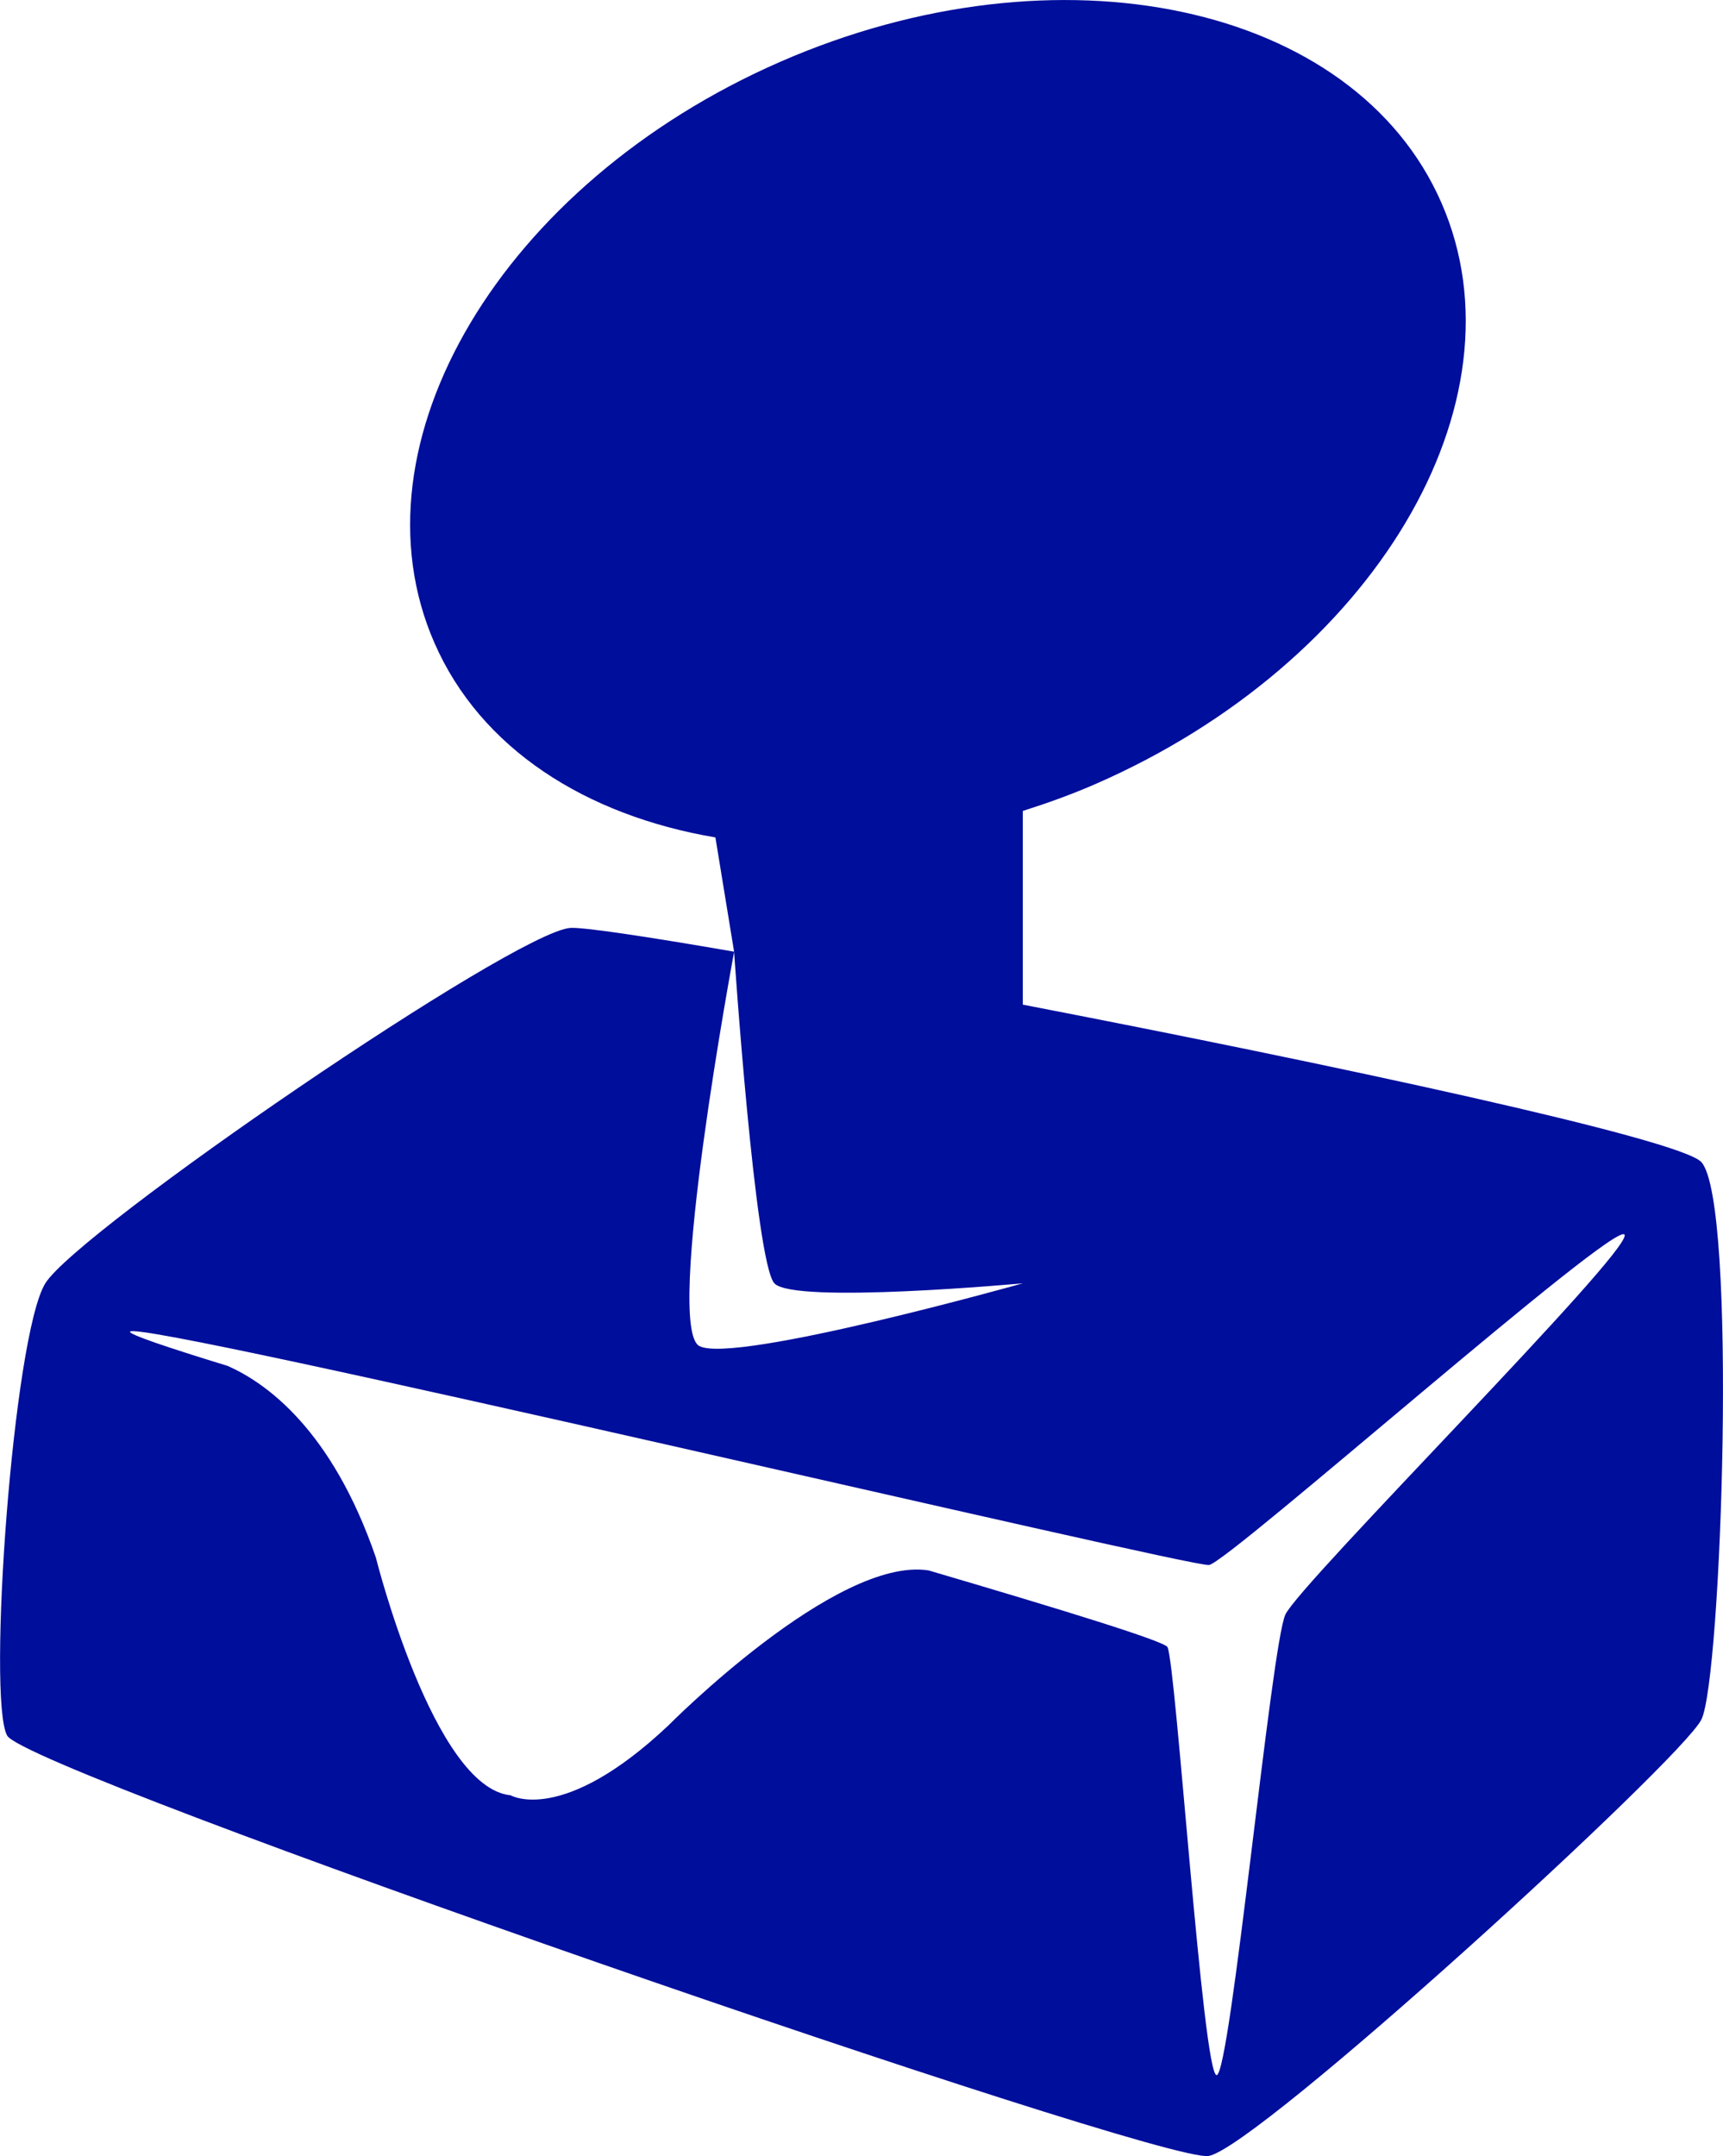<?xml version="1.0" encoding="utf-8"?>
<!-- Generator: Adobe Illustrator 16.0.4, SVG Export Plug-In . SVG Version: 6.00 Build 0)  -->
<!DOCTYPE svg PUBLIC "-//W3C//DTD SVG 1.1//EN" "http://www.w3.org/Graphics/SVG/1.1/DTD/svg11.dtd">
<svg version="1.1" fill="rgb(0, 14, 156)" xmlns="http://www.w3.org/2000/svg" xmlns:xlink="http://www.w3.org/1999/xlink" x="0px" y="0px"
	 width="25.575px" height="32px" viewBox="0 0 25.575 32" enable-background="new 0 0 25.575 32" xml:space="preserve">
<g id="Fondo_1_" display="none">
	<rect id="Fondo" x="-581.174" y="-1851.7" display="inline" fill="#FB6E92" width="1000" height="2438.352"/>
</g>
<g id="Guias" display="none">
</g>
<g id="Icons">
	<g display="none" opacity="0.2">
		<path display="inline" fill="#FFFFFF" d="M-171.165-375.18c-11.282,3.636-35.885,28.281-38.51,36.153
			c-2.621,7.851,12.065,36.154,18.865,37.705c6.793,1.59,56.584-20.436,58.154-28.284
			C-131.085-337.477-159.883-378.858-171.165-375.18z"/>
		<path display="inline" fill="#FFFFFF" d="M-68.196-455.338c-10.498,0.494-88.546,59.726-88.034,69.146
			c0.519,9.423,29.36,46.629,37.729,47.951c8.363,1.301,70.221-78.341,72.307-88.814C-44.108-437.551-57.725-455.877-68.196-455.338
			z"/>
		<path display="inline" fill="#FFFFFF" d="M246.738-741.782c-10.932-15.145-35.497-16.26-56.114-3.016
			c-7.871-4.009-17.023-7.233-27.768-9.215c0,0-391.393,317.515-477.854,378.833c0,0-3.302,7.003-8.776,18.407
			c98.109,68.715,86.957,120.568,86.957,120.568c-27.149-66.916-95.885-102.037-95.905-102.037
			c-24.626,50.699-68.835,139.307-92.308,172.114c0,0-0.04,18.015,22.025,29.48c0,0,150.072-101.024,193.329-109.639
			c0,0,23.883-23.283,60.697-58.922c-20.121,10.308-43.197,20.062-52.827,20.659c-16.772,1.053-36.153-39.438-34.583-53.776
			c1.57-14.338,153.521-139.574,176.038-137.984c22.54,1.57,29.875,22.518,30.414,37.725c0.205,6.548-13.655,26.546-30.414,48.012
			c113.26-108.668,256.184-243.842,297.086-273.84c0,0,0.414-10.661-3.14-24.688C251.28-704.45,257.293-727.114,246.738-741.782z
			 M-368.666-159.186c0,0-2.542-32.478-33.638-43.818C-402.304-203.004-350.075-226.639-368.666-159.186z"/>
	</g>
	<path display="none" opacity="0.5" fill="#71C8EA" enable-background="new    " d="M1199.881-425.522l3.332,3.333
		c0,0,17-13.666,32.5-11.833c0,0,21-27.999,50-37.833c0,0,17.668-9.834,7.168-30.667s-24.328-12.937-31.168-8
		c-9.582,6.916-39.77,40.322-51.5,56.333C1210.213-454.189,1213.713-437.855,1199.881-425.522z"/>
	<path d="M25.254,17.248c-0.311-0.344-5.528-1.46-10.072-2.337v-2.875c0.361-0.115,0.723-0.244,1.082-0.401
		c4.128-1.803,6.426-5.664,5.132-8.624c-1.292-2.96-5.688-3.896-9.814-2.094C7.453,2.721,5.154,6.582,6.448,9.541
		c0.685,1.569,2.245,2.562,4.171,2.888l0.277,1.694l0,0c0,0,0.312,4.609,0.598,4.924c0.284,0.314,3.688,0,3.688,0
		s-4.272,1.201-4.8,0.932c-0.527-0.271,0.515-5.854,0.515-5.854c-1.32-0.229-2.242-0.365-2.431-0.353
		c-0.839,0.061-7.314,4.497-7.794,5.276c-0.479,0.78-0.865,6.172-0.566,6.712c0.3,0.539,17.114,6.359,17.834,6.239
		c0.721-0.119,7.016-5.876,7.314-6.477C25.554,24.923,25.793,17.85,25.254,17.248z M19.079,23.964
		c-0.211,0.457-0.816,6.828-1.02,6.835c-0.203,0.008-0.602-6.074-0.729-6.352c-0.041-0.086-1.521-0.543-3.547-1.139
		c-1.375-0.213-3.864,2.303-3.864,2.303c-1.574,1.484-2.339,1.035-2.339,1.035c-1.146-0.112-2.001-3.529-2.001-3.529
		c-0.653-1.902-1.633-2.594-2.2-2.844c-0.91-0.279-1.468-0.469-1.449-0.508c0.098-0.201,15.731,3.5,16.016,3.463
		c0.286-0.037,6.087-5.172,6.169-4.9C24.197,18.598,19.288,23.507,19.079,23.964z"/>
</g>
</svg>
